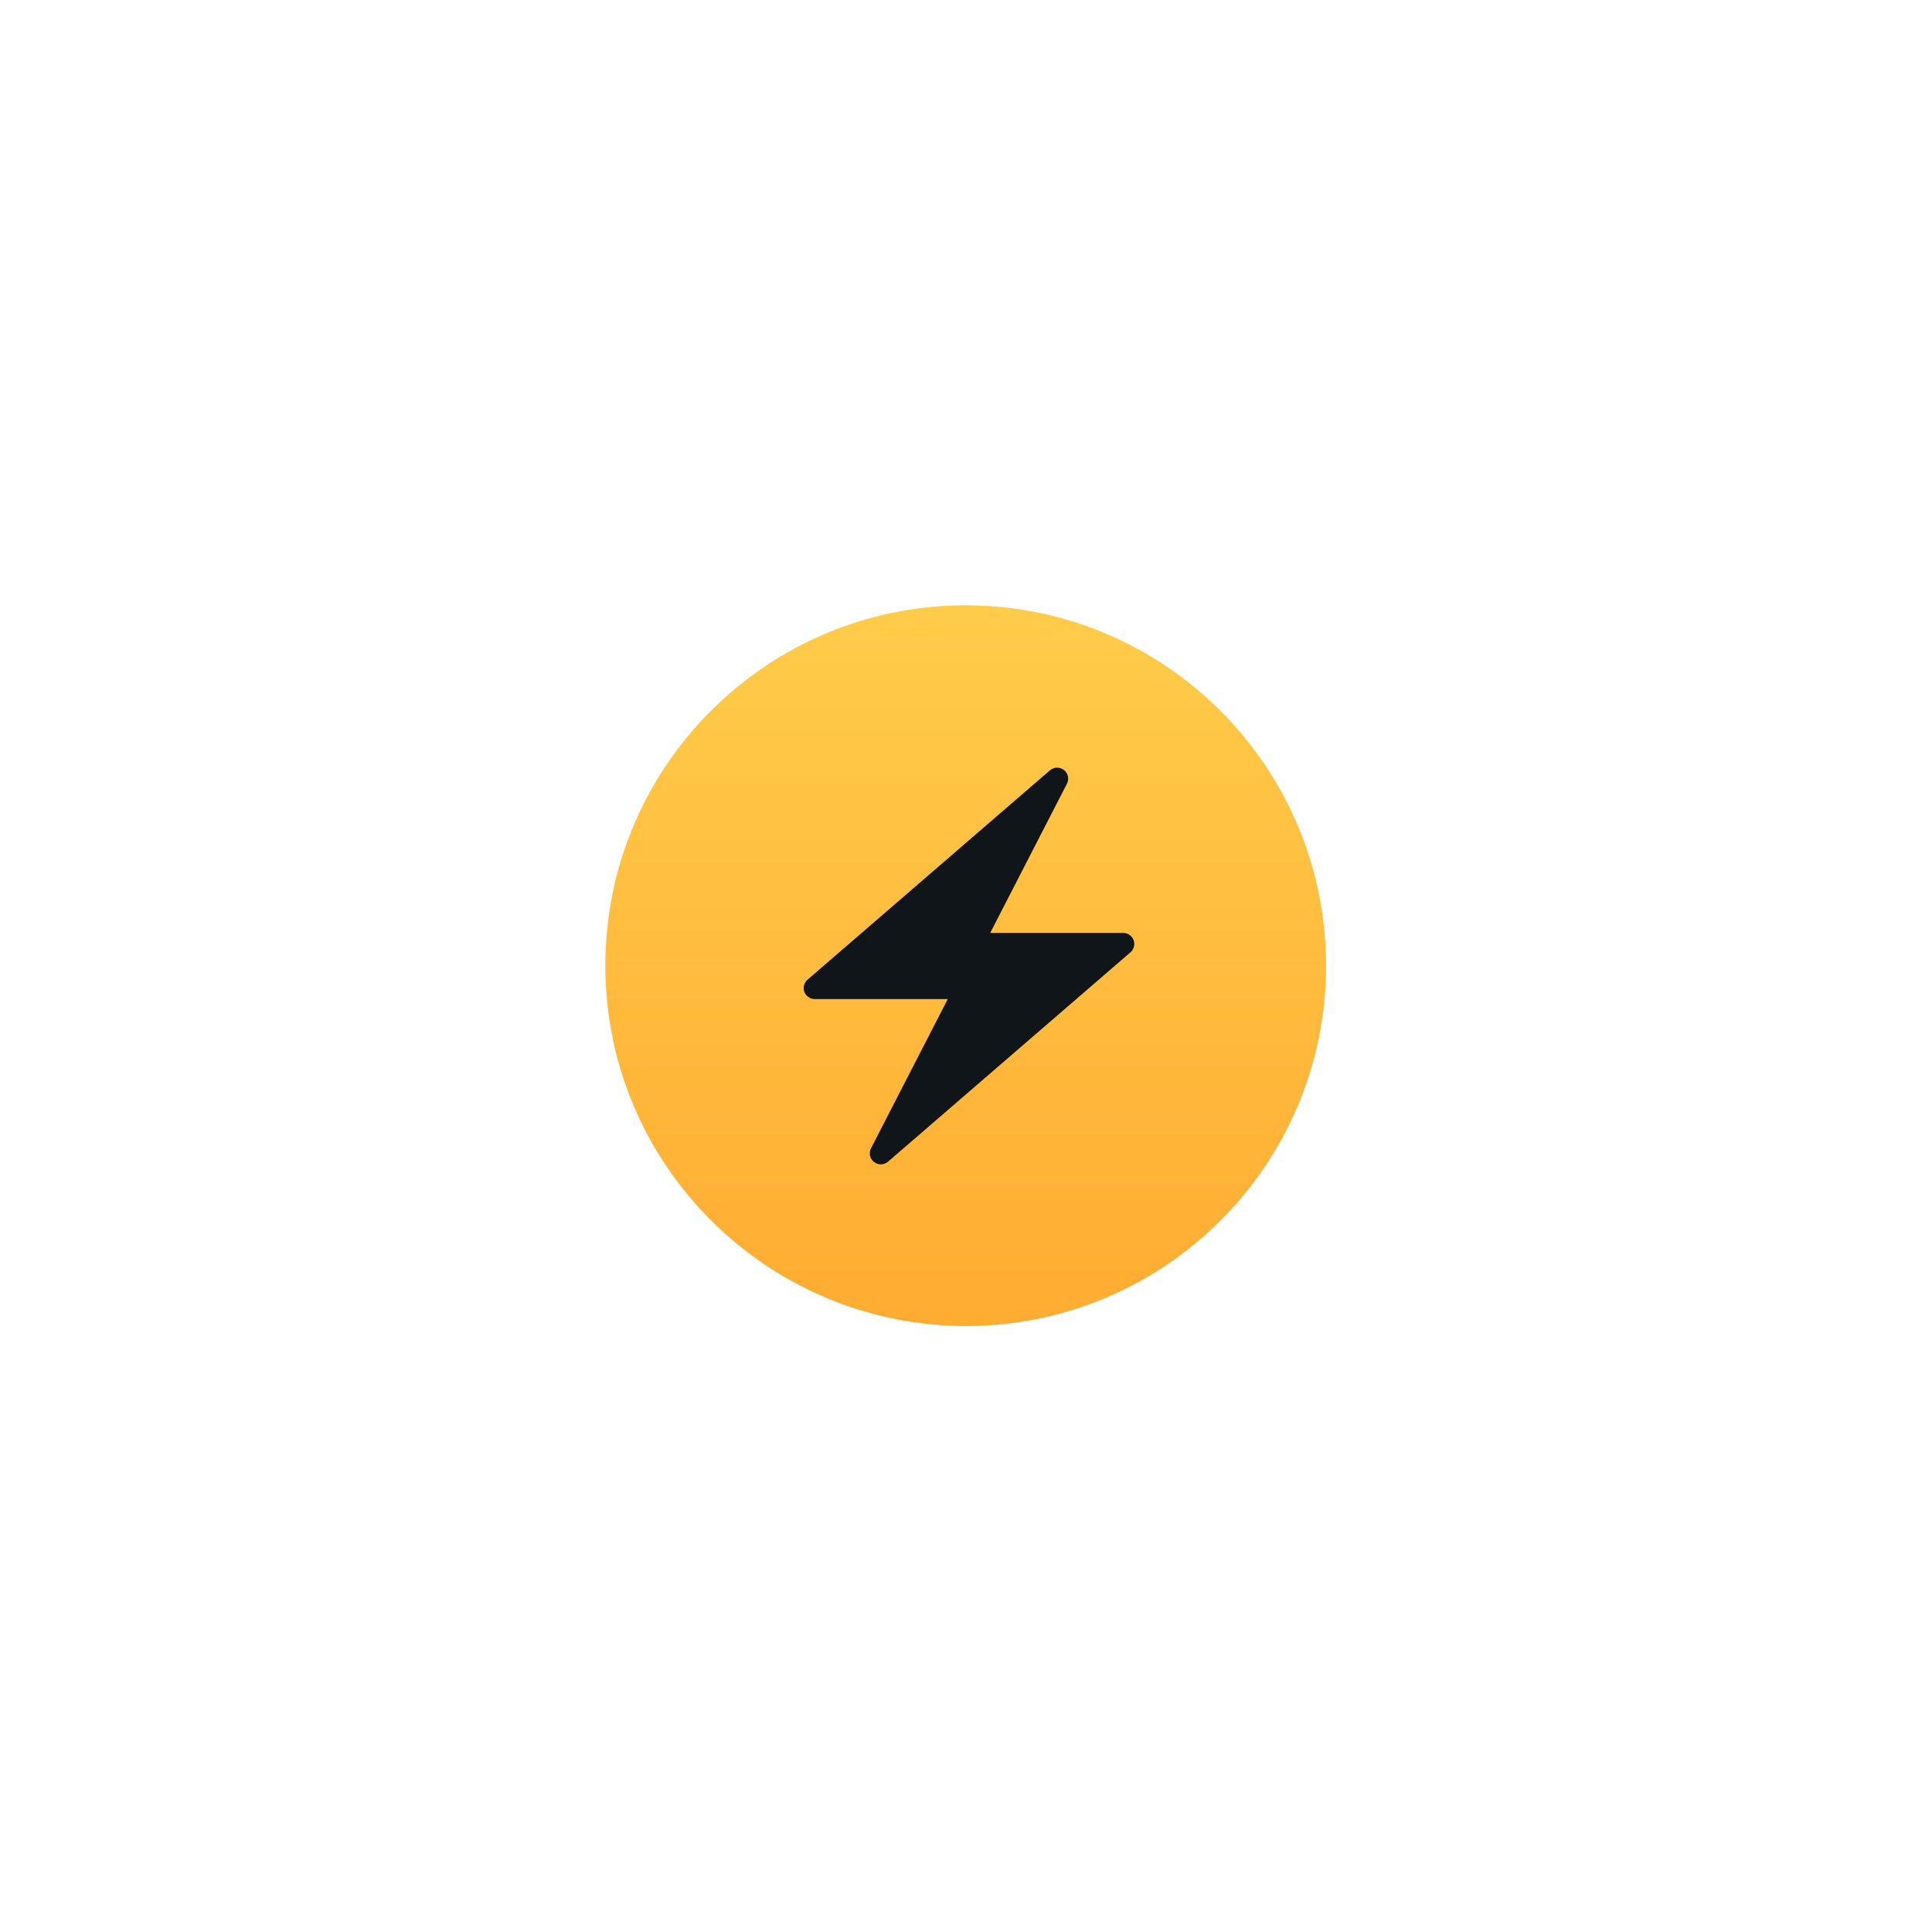 <svg width="150" height="150" viewBox="0 0 150 150" fill="none" xmlns="http://www.w3.org/2000/svg">
<g id="Frame 2091" filter="url(#filter0_d_8758_23294)">
<path id="grey" d="M47 74.978C47 59.522 59.522 47 74.978 47C90.434 47 102.955 59.522 102.955 74.978C102.955 90.434 90.434 102.955 74.978 102.955C59.522 102.923 47 90.401 47 74.978Z" fill="#F7F7F7"/>
<path id="brown" d="M47 74.978C47 59.522 59.522 47 74.978 47C90.434 47 102.955 59.522 102.955 74.978C102.955 90.434 90.434 102.955 74.978 102.955C59.522 102.923 47 90.401 47 74.978Z" fill="url(#paint0_linear_8758_23294)"/>
<path id="Path" d="M88.012 72.99C87.887 72.656 87.567 72.433 87.209 72.433H76.879L82.837 60.847C83.025 60.483 82.928 60.037 82.606 59.784C82.45 59.661 82.262 59.6 82.076 59.6C81.877 59.6 81.677 59.67 81.517 59.808L75.231 65.236L62.695 76.064C62.425 76.297 62.327 76.674 62.452 77.009C62.577 77.343 62.896 77.567 63.254 77.567H73.585L67.626 89.153C67.438 89.517 67.535 89.963 67.858 90.216C68.013 90.339 68.201 90.4 68.387 90.4C68.587 90.4 68.786 90.33 68.946 90.192L75.231 84.764L87.768 73.937C88.039 73.703 88.136 73.326 88.012 72.99Z" fill="#10151A"/>
</g>
<defs>
<filter id="filter0_d_8758_23294" x="0" y="0" width="150" height="150" filterUnits="userSpaceOnUse" color-interpolation-filters="sRGB">
<feFlood flood-opacity="0" result="BackgroundImageFix"/>
<feColorMatrix in="SourceAlpha" type="matrix" values="0 0 0 0 0 0 0 0 0 0 0 0 0 0 0 0 0 0 127 0" result="hardAlpha"/>
<feOffset/>
<feGaussianBlur stdDeviation="23.5"/>
<feComposite in2="hardAlpha" operator="out"/>
<feColorMatrix type="matrix" values="0 0 0 0 1 0 0 0 0 0.675 0 0 0 0 0.196 0 0 0 0.3 0"/>
<feBlend mode="normal" in2="BackgroundImageFix" result="effect1_dropShadow_8758_23294"/>
<feBlend mode="normal" in="SourceGraphic" in2="effect1_dropShadow_8758_23294" result="shape"/>
</filter>
<linearGradient id="paint0_linear_8758_23294" x1="74.978" y1="47" x2="74.978" y2="102.955" gradientUnits="userSpaceOnUse">
<stop stop-color="#FFCC4A"/>
<stop offset="1" stop-color="#FFAC32"/>
</linearGradient>
</defs>
</svg>
